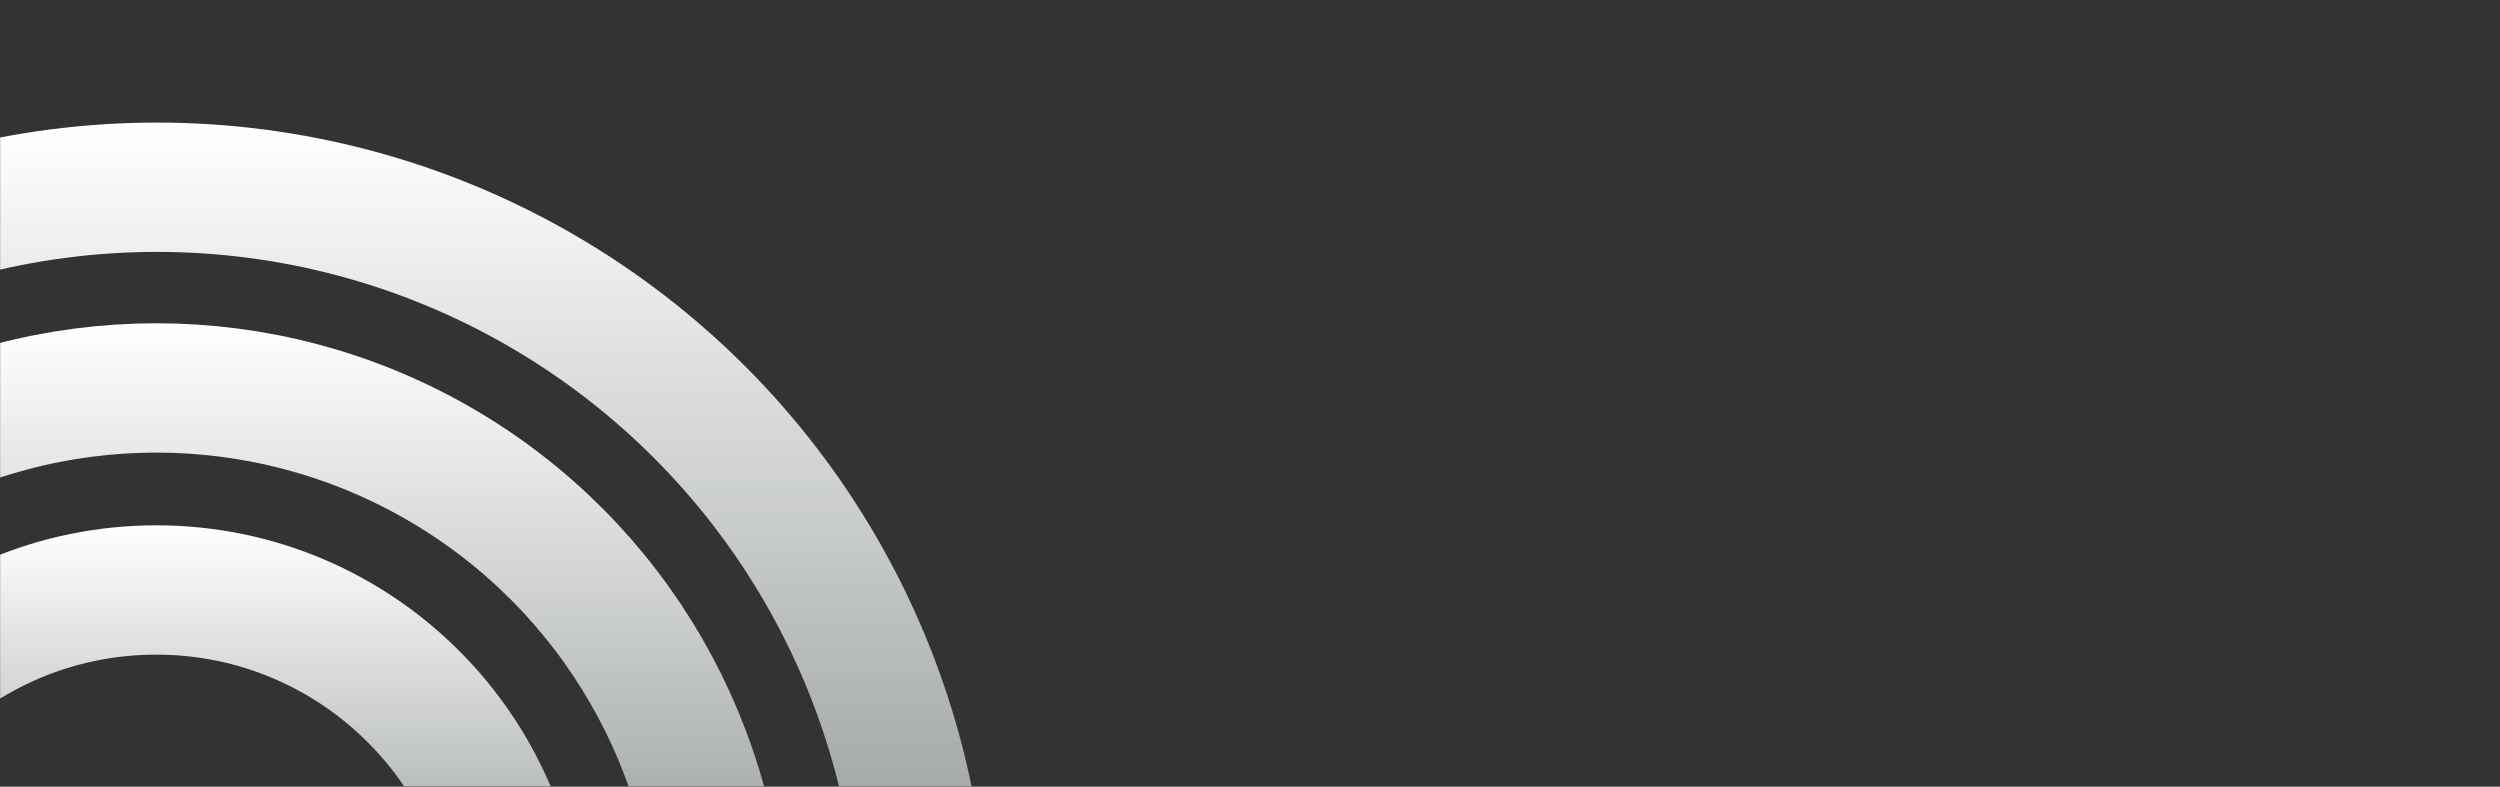 <svg width="1856" height="584" viewBox="0 0 1856 584" fill="none" xmlns="http://www.w3.org/2000/svg">
<rect x="0" y="0" width="1856" height="584" fill="#333333" stroke="none"/>
<mask id="mask0_5805_14111" style="mask-type:alpha" maskUnits="userSpaceOnUse" x="0" y="0" width="1856" height="584">
<rect width="1856" height="584" fill="#D9D9D9"/>
</mask>
<g mask="url(#mask0_5805_14111)">
<circle cx="116" cy="708" r="270" stroke="url(#paint0_linear_5805_14111)" stroke-width="96"/>
<circle cx="116" cy="708" r="420" stroke="url(#paint1_linear_5805_14111)" stroke-width="96"/>
<circle cx="116.5" cy="708.5" r="569.5" stroke="url(#paint2_linear_5805_14111)" stroke-width="96"/>
</g>
<defs>
<linearGradient id="paint0_linear_5805_14111" x1="116" y1="390" x2="116" y2="1026" gradientUnits="userSpaceOnUse">
<stop stop-color="white"/>
<stop offset="1" stop-color="#E3F0F5" stop-opacity="0"/>
</linearGradient>
<linearGradient id="paint1_linear_5805_14111" x1="116" y1="240" x2="116" y2="1176" gradientUnits="userSpaceOnUse">
<stop stop-color="white"/>
<stop offset="1" stop-color="#E3F0F5" stop-opacity="0"/>
</linearGradient>
<linearGradient id="paint2_linear_5805_14111" x1="116.5" y1="91" x2="116.5" y2="1326" gradientUnits="userSpaceOnUse">
<stop stop-color="white"/>
<stop offset="1" stop-color="#E3F0F5" stop-opacity="0"/>
</linearGradient>
</defs>
</svg>
